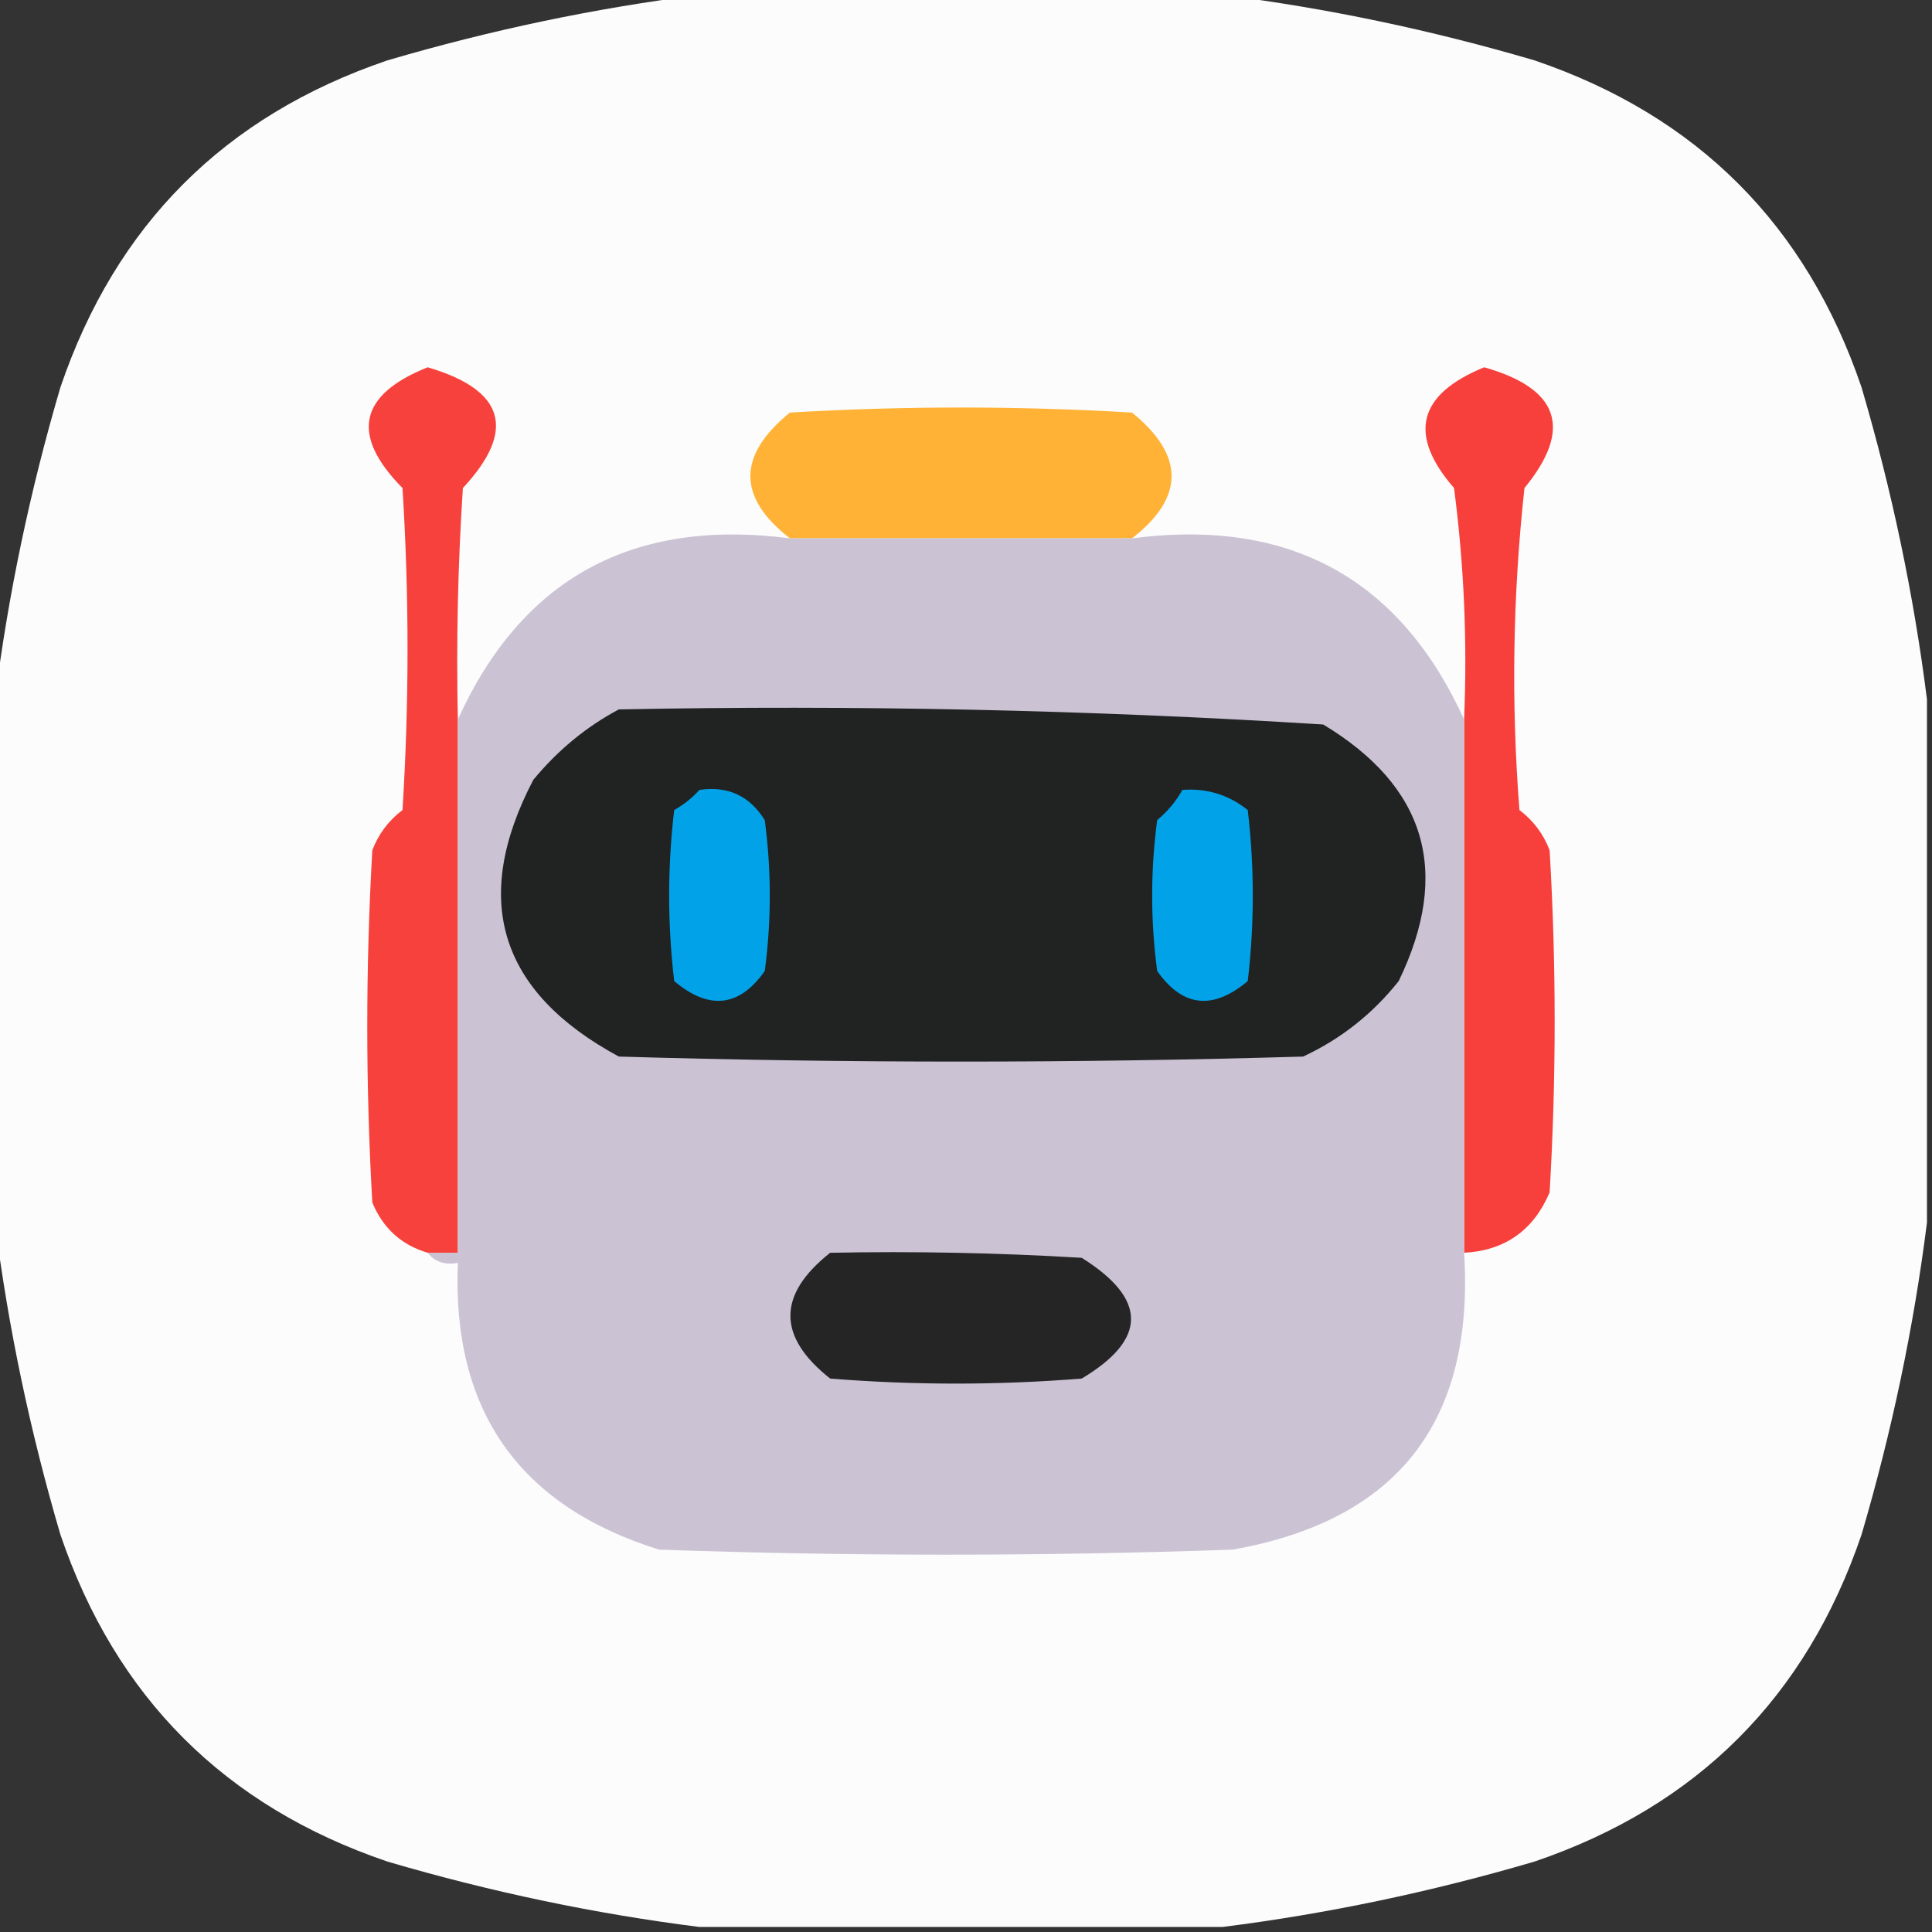 <?xml version="1.0" encoding="UTF-8"?>
<!DOCTYPE svg PUBLIC "-//W3C//DTD SVG 1.1//EN" "http://www.w3.org/Graphics/SVG/1.1/DTD/svg11.dtd">
<svg xmlns="http://www.w3.org/2000/svg" version="1.1" width="192px" height="192px" style="shape-rendering:geometricPrecision; text-rendering:geometricPrecision; image-rendering:optimizeQuality; fill-rule:evenodd; clip-rule:evenodd" xmlns:xlink="http://www.w3.org/1999/xlink">
<rect width="100%" height="100%" fill="#333333" stroke="none"/>
<g><path style="opacity:0.986" fill="#fefefe" d="M 69.5,-0.5 C 86.833,-0.5 104.167,-0.5 121.5,-0.5C 131.876,0.81 142.209,2.976 152.5,6C 168.667,11.5 179.5,22.333 185,38.5C 188.024,48.791 190.19,59.124 191.5,69.5C 191.5,86.833 191.5,104.167 191.5,121.5C 190.19,131.876 188.024,142.209 185,152.5C 179.5,168.667 168.667,179.5 152.5,185C 142.209,188.024 131.876,190.19 121.5,191.5C 104.167,191.5 86.833,191.5 69.5,191.5C 59.124,190.19 48.791,188.024 38.5,185C 22.333,179.5 11.5,168.667 6,152.5C 2.976,142.209 0.81,131.876 -0.5,121.5C -0.5,104.167 -0.5,86.833 -0.5,69.5C 0.81,59.124 2.976,48.791 6,38.5C 11.5,22.333 22.333,11.5 38.5,6C 48.791,2.976 59.124,0.81 69.5,-0.5 Z"/></g>
<g><path style="opacity:1" fill="#f7413c" d="M 45.5,71.5 C 45.5,89.167 45.5,106.833 45.5,124.5C 44.5,124.5 43.5,124.5 42.5,124.5C 39.888,123.723 38.054,122.056 37,119.5C 36.333,107.833 36.333,96.167 37,84.5C 37.615,82.884 38.615,81.55 40,80.5C 40.667,69.833 40.667,59.167 40,48.5C 34.814,43.242 35.648,39.242 42.5,36.5C 50.179,38.757 51.346,42.757 46,48.5C 45.5,56.159 45.334,63.826 45.5,71.5 Z"/></g>
<g><path style="opacity:1" fill="#f7403c" d="M 145.5,124.5 C 145.5,106.833 145.5,89.167 145.5,71.5C 145.831,63.804 145.497,56.138 144.5,48.5C 139.897,43.193 140.897,39.193 147.5,36.5C 154.983,38.627 156.316,42.627 151.5,48.5C 150.334,59.151 150.168,69.818 151,80.5C 152.385,81.55 153.385,82.884 154,84.5C 154.667,95.833 154.667,107.167 154,118.5C 152.395,122.276 149.562,124.276 145.5,124.5 Z"/></g>
<g><path style="opacity:1" fill="#ffb236" d="M 112.5,53.5 C 101.167,53.5 89.833,53.5 78.5,53.5C 73.262,49.425 73.262,45.259 78.5,41C 89.833,40.333 101.167,40.333 112.5,41C 117.738,45.259 117.738,49.425 112.5,53.5 Z"/></g>
<g><path style="opacity:1" fill="#cbc2d4" d="M 78.5,53.5 C 89.833,53.5 101.167,53.5 112.5,53.5C 128.107,51.464 139.107,57.464 145.5,71.5C 145.5,89.167 145.5,106.833 145.5,124.5C 146.551,141.265 138.884,151.099 122.5,154C 103.5,154.667 84.5,154.667 65.5,154C 51.573,149.659 44.906,140.159 45.5,125.5C 44.209,125.737 43.209,125.404 42.5,124.5C 43.5,124.5 44.5,124.5 45.5,124.5C 45.5,106.833 45.5,89.167 45.5,71.5C 51.873,57.473 62.873,51.473 78.5,53.5 Z"/></g>
<g><path style="opacity:1" fill="#212222" d="M 61.5,70.5 C 84.886,70.041 108.219,70.541 131.5,72C 141.74,78.172 144.24,86.672 139,97.5C 136.408,100.762 133.241,103.262 129.5,105C 106.833,105.667 84.167,105.667 61.5,105C 49.604,98.575 46.771,89.409 53,77.5C 55.441,74.546 58.275,72.213 61.5,70.5 Z"/></g>
<g><path style="opacity:1" fill="#01a2e7" d="M 69.5,78.5 C 72.325,78.081 74.491,79.081 76,81.5C 76.667,86.5 76.667,91.5 76,96.5C 73.472,100.085 70.472,100.418 67,97.5C 66.333,91.833 66.333,86.167 67,80.5C 67.995,79.934 68.828,79.267 69.5,78.5 Z"/></g>
<g><path style="opacity:1" fill="#01a2e7" d="M 117.5,78.5 C 119.936,78.317 122.103,78.984 124,80.5C 124.667,86.167 124.667,91.833 124,97.5C 120.528,100.418 117.528,100.085 115,96.5C 114.333,91.5 114.333,86.5 115,81.5C 116.045,80.627 116.878,79.627 117.5,78.5 Z"/></g>
<g><path style="opacity:1" fill="#262526" d="M 82.5,124.5 C 90.84,124.334 99.173,124.5 107.5,125C 114.034,129.095 114.034,133.095 107.5,137C 99.167,137.667 90.833,137.667 82.5,137C 77.232,132.837 77.232,128.671 82.5,124.5 Z"/></g>
</svg>
